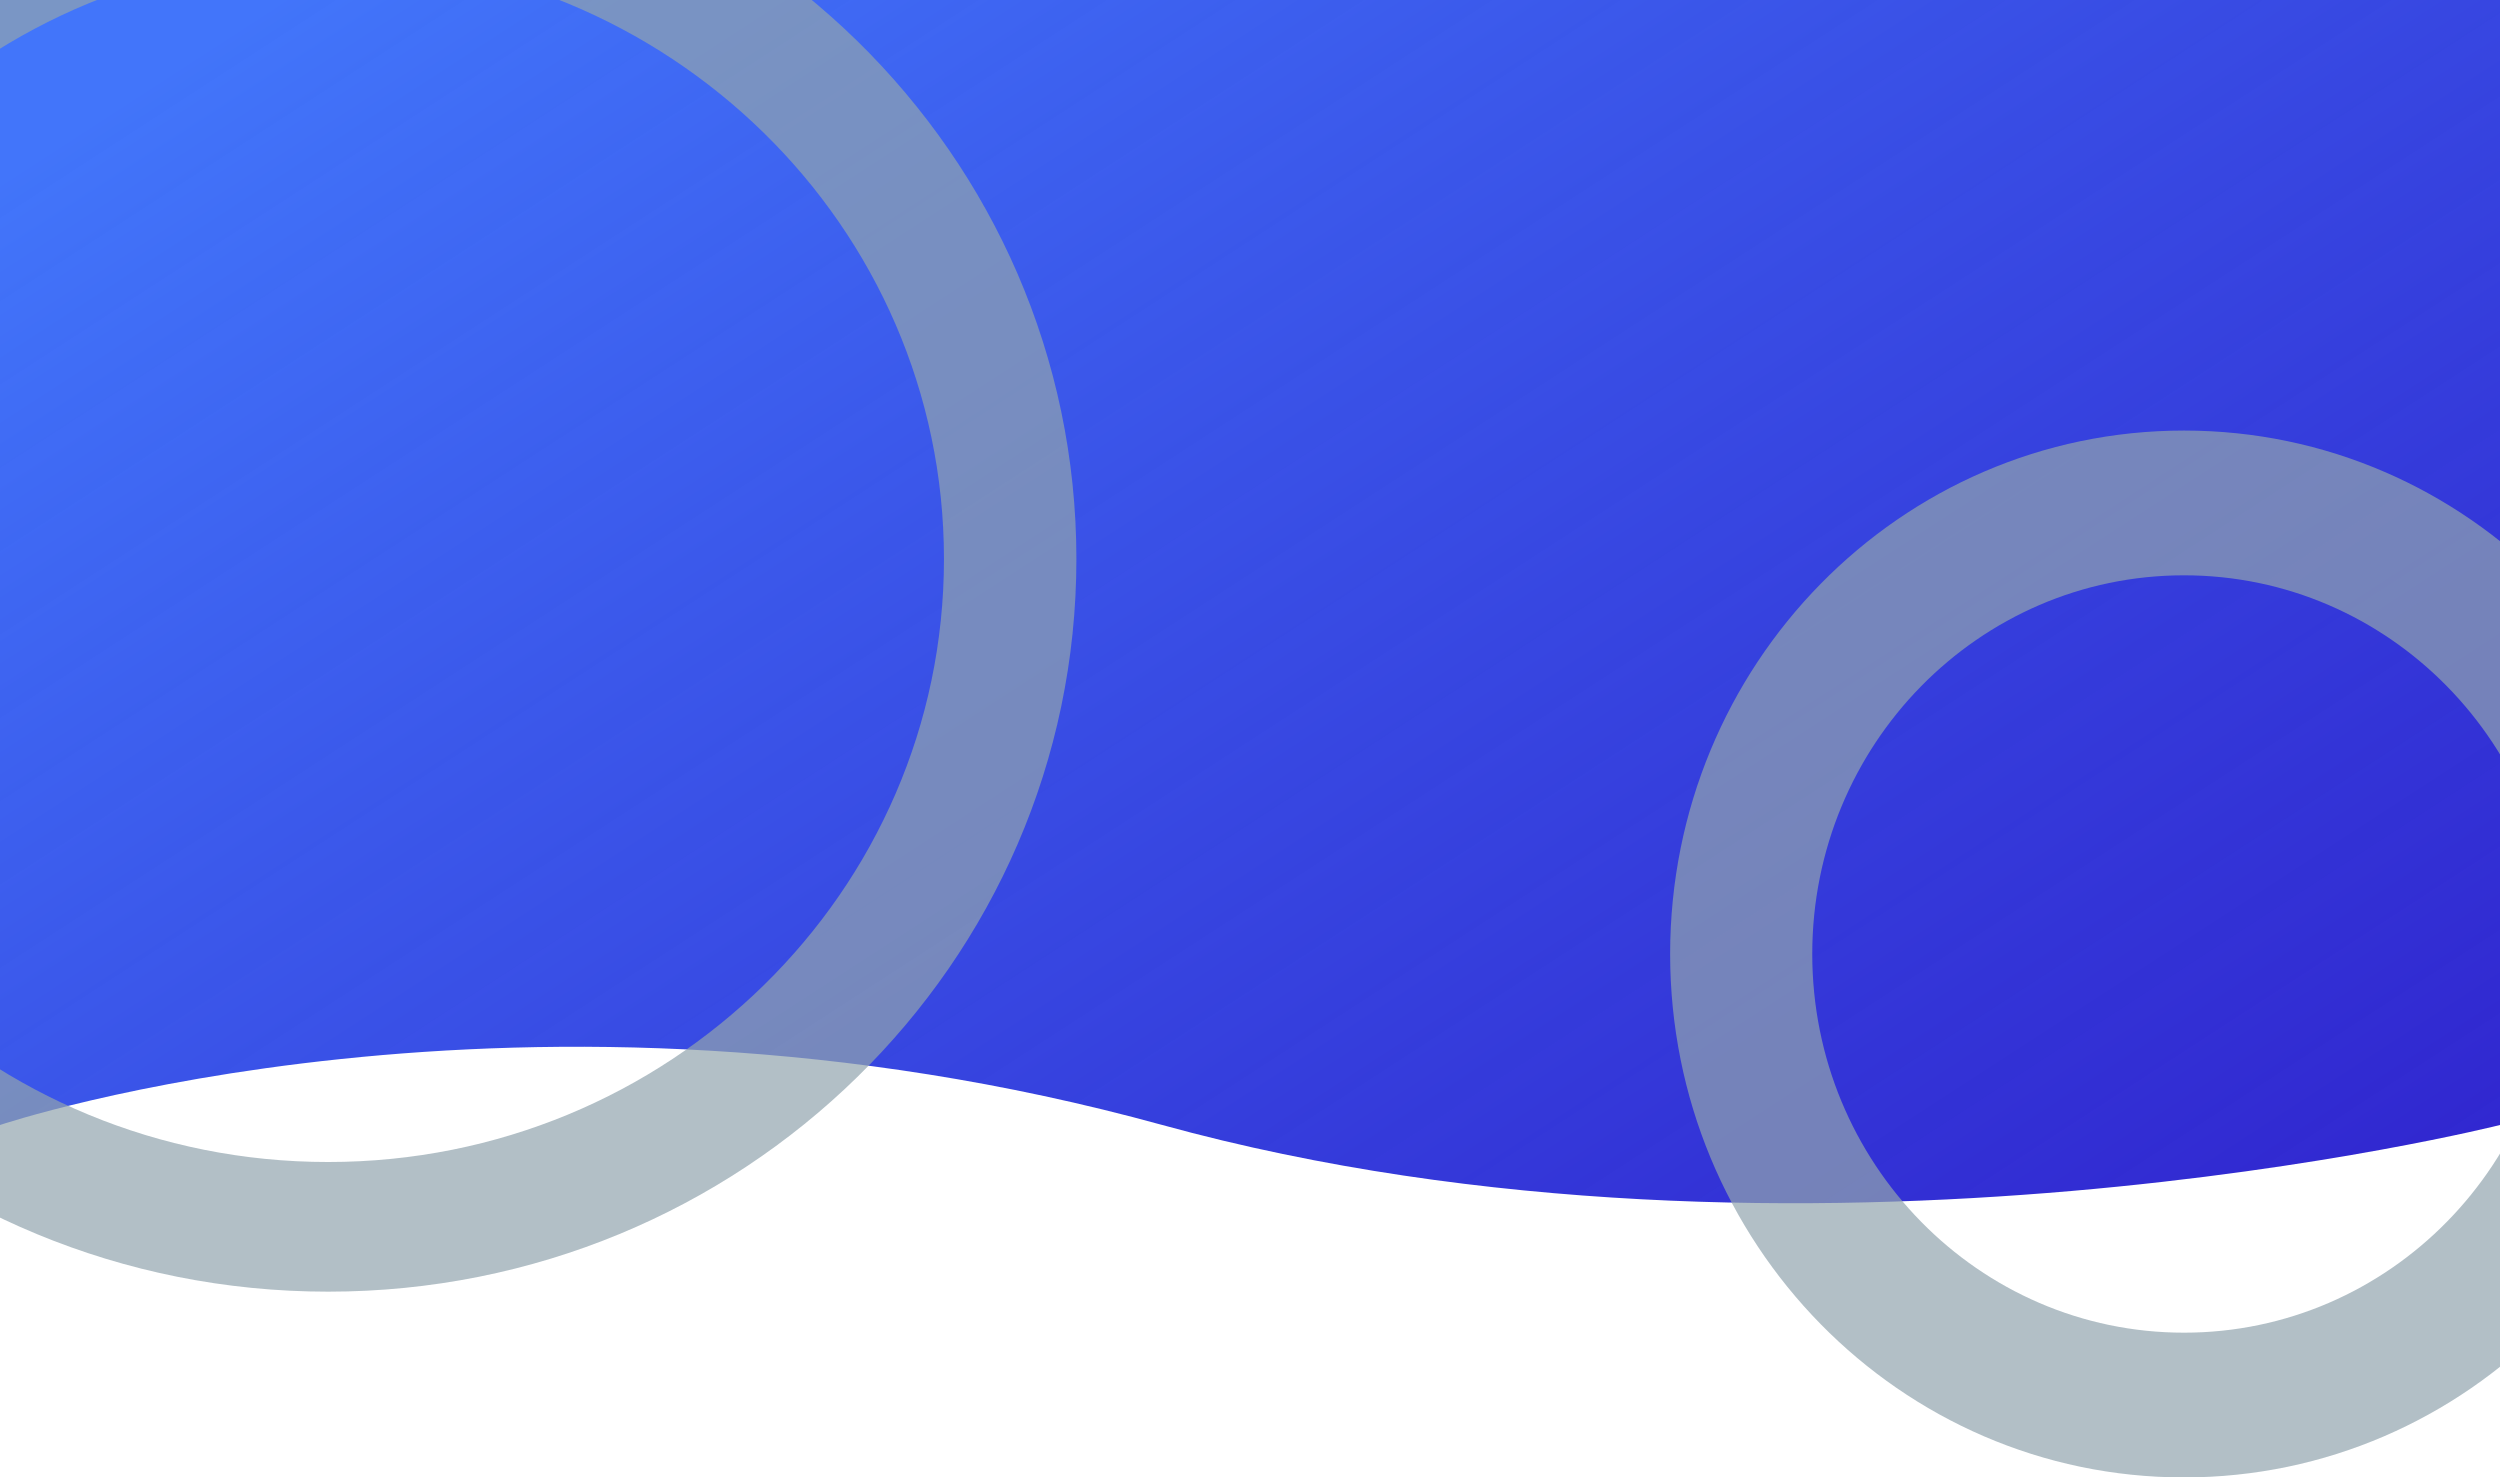 <svg width="1440" height="851" viewBox="0 0 1440 851" fill="none" xmlns="http://www.w3.org/2000/svg">
<path d="M0 -3H1440V648C1440 648 1038 749.399 669.5 648C301 546.601 0 648 0 648V-3Z" fill="url(#paint0_linear_0_1)"/>
<g style="mix-blend-mode:overlay" opacity="0.7">
<path d="M620 322C620 555.064 427.035 744 189 744C-49.035 744 -242 555.064 -242 322C-242 88.936 -49.035 -100 189 -100C427.035 -100 620 88.936 620 322ZM-165.724 322C-165.724 513.818 -6.909 669.317 189 669.317C384.909 669.317 543.724 513.818 543.724 322C543.724 130.182 384.909 -25.317 189 -25.317C-6.909 -25.317 -165.724 130.182 -165.724 322Z" fill="#91A4AE"/>
</g>
<g style="mix-blend-mode:overlay" opacity="0.7">
<path d="M1554 549.5C1554 716.014 1421.48 851 1258 851C1094.52 851 962 716.014 962 549.5C962 382.986 1094.52 248 1258 248C1421.48 248 1554 382.986 1554 549.5ZM1043.86 549.5C1043.86 669.965 1139.73 767.621 1258 767.621C1376.27 767.621 1472.14 669.965 1472.14 549.5C1472.14 429.035 1376.27 331.379 1258 331.379C1139.73 331.379 1043.86 429.035 1043.86 549.5Z" fill="#91A4AE"/>
</g>
<defs>
<linearGradient id="paint0_linear_0_1" x1="365.5" y1="-135.5" x2="1092" y2="984.5" gradientUnits="userSpaceOnUse">
<stop stop-color="#4275FA"/>
<stop offset="1" stop-color="#1102C6" stop-opacity="0.87"/>
</linearGradient>
</defs>
</svg>
